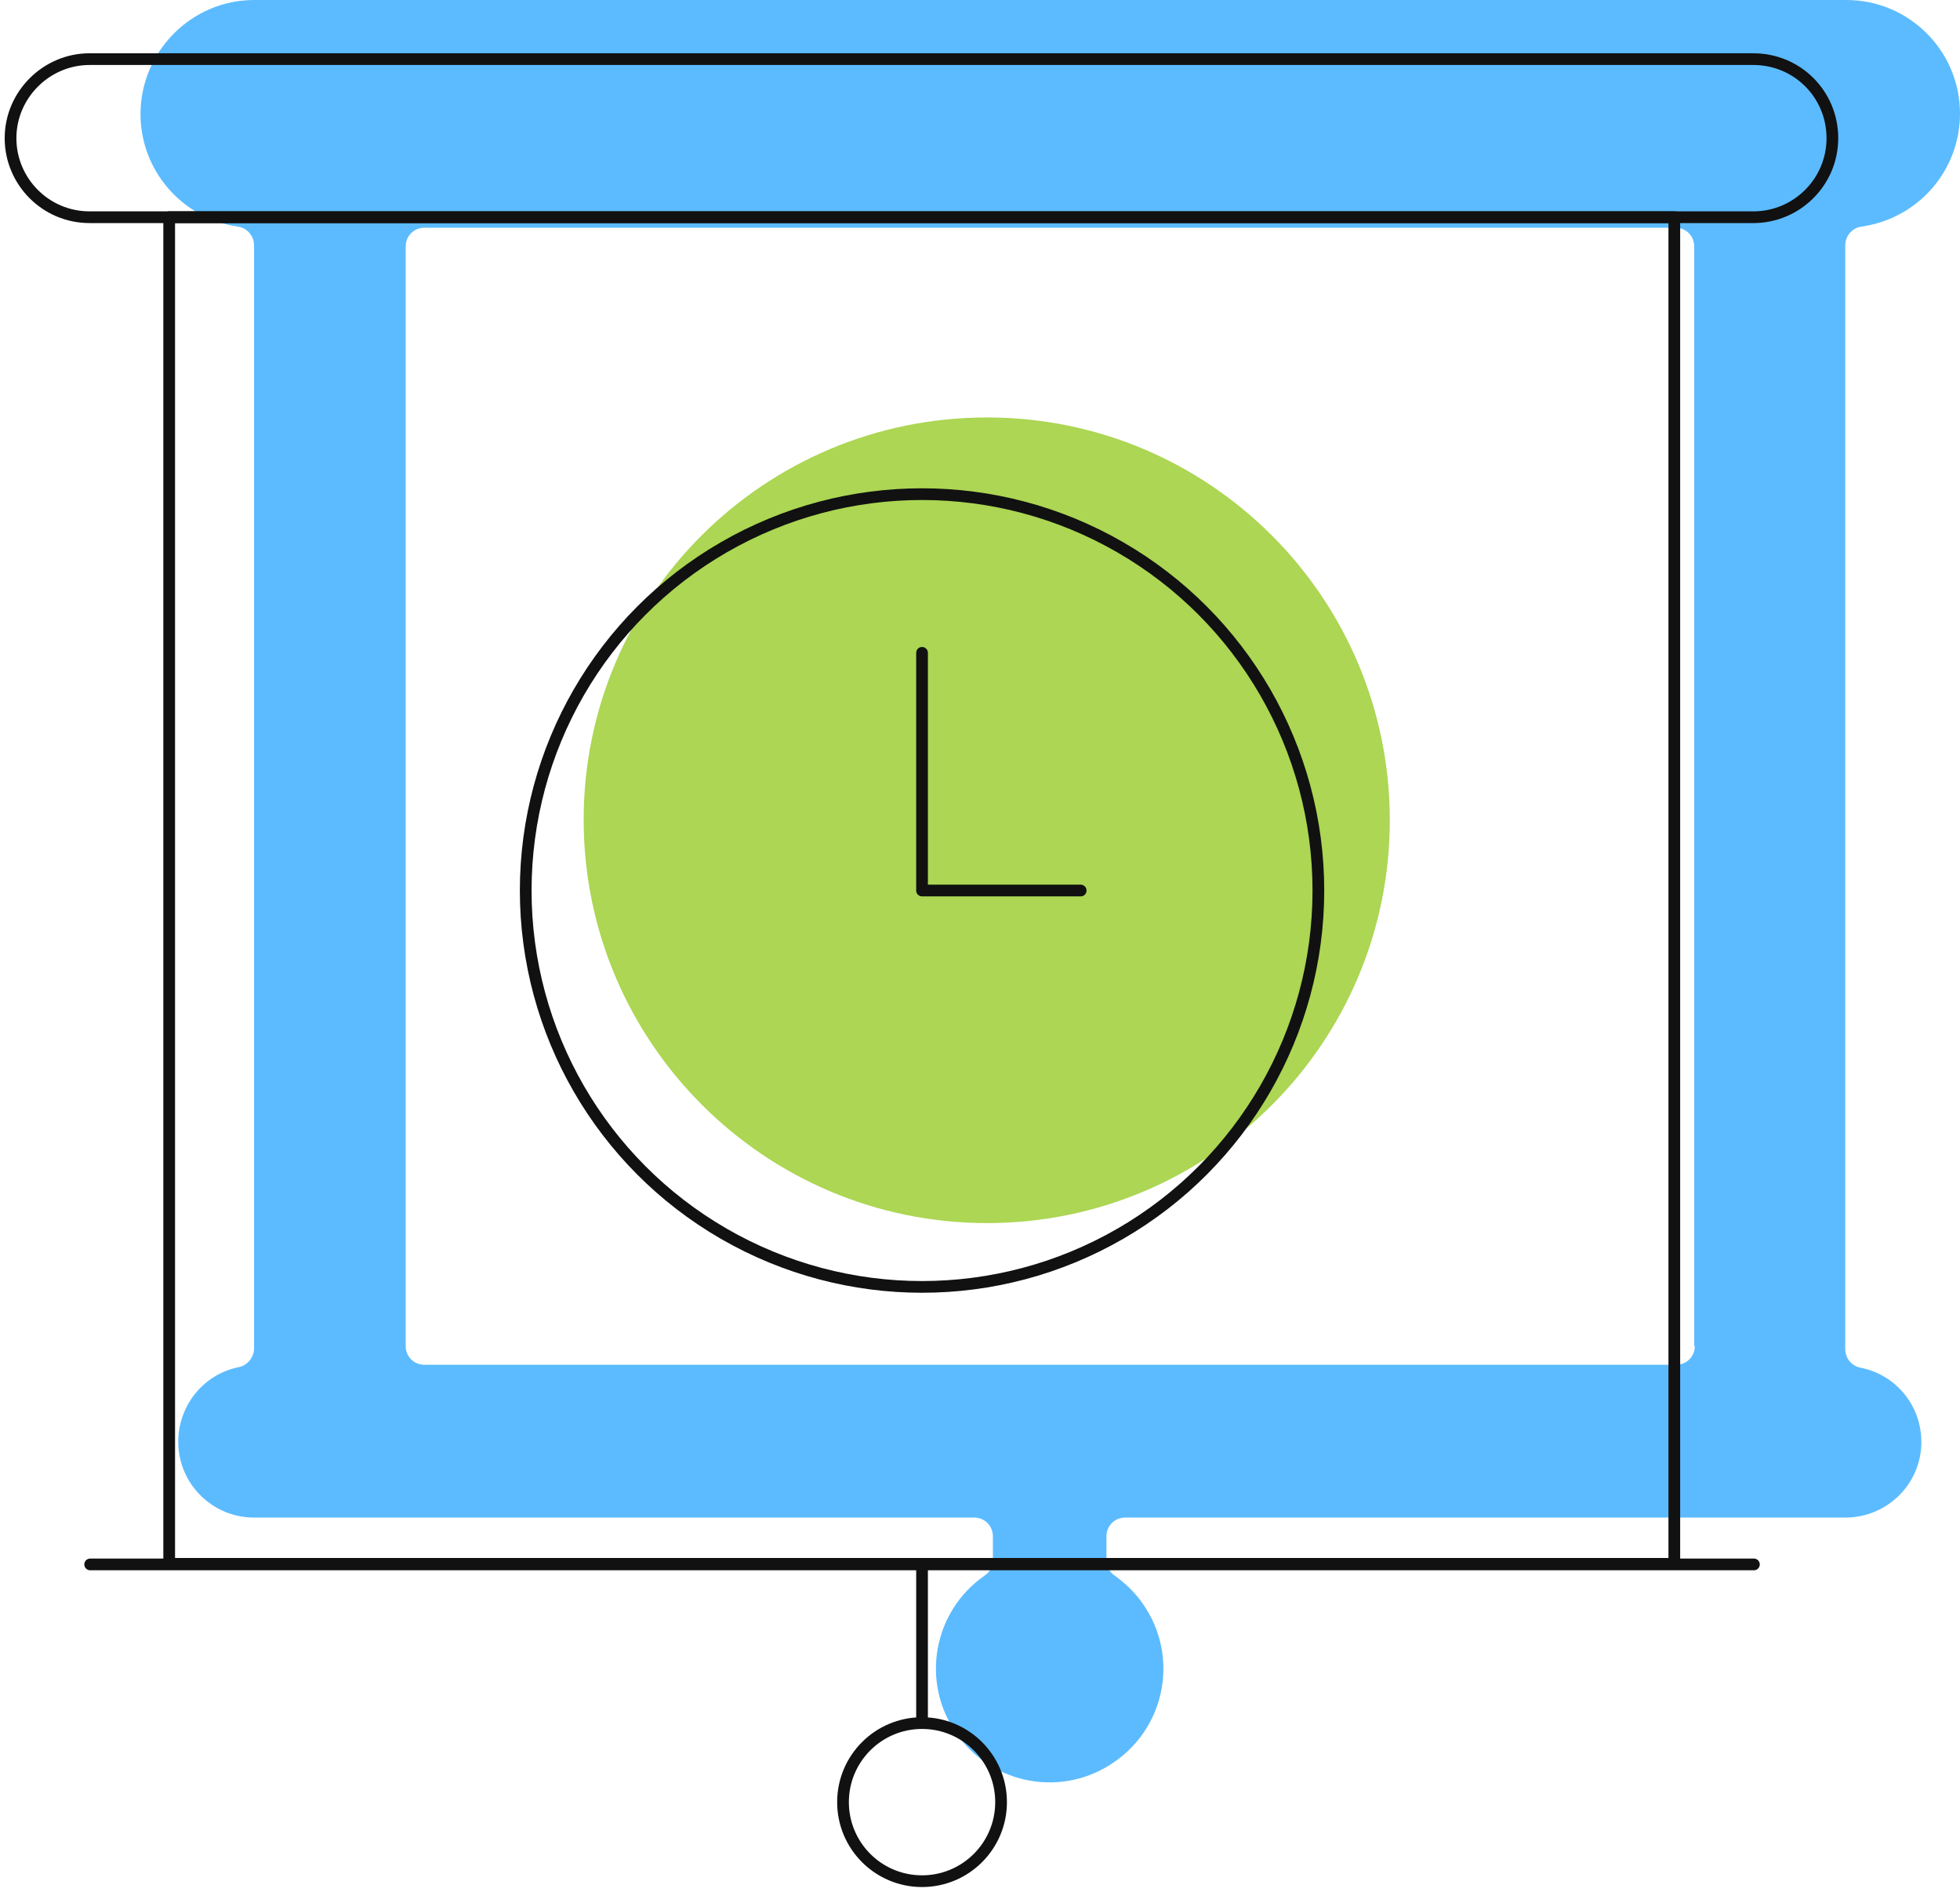 
<svg xmlns="http://www.w3.org/2000/svg" width="334.8" height="323.1" overflow="visible">
  <g id="Agenda_Kopie">
    <path fill="#acd653" d="M168.6 208.9c38 0 68.8-30.8 68.8-68.8s-30.8-68.8-68.8-68.8S99.7 102 99.7 140s30.9 68.9 68.9 68.9z"/>
    <path fill="#5cbbff" d="M334.8 19.4c0-10.7-8.7-19.4-19.4-19.4h-272C32.7 0 24 8.8 24 19.5c0 9.6 7.1 17.8 16.6 19.2 1.6.2 2.8 1.6 2.8 3.2v188.4c0 1.5-1.1 2.9-2.6 3.2-7 1.4-11.5 8.3-10.1 15.3 1.2 6 6.5 10.4 12.7 10.4h123c1.8 0 3.2 1.4 3.2 3.2v4.1c0 1-.5 2-1.4 2.6-8.8 6.1-11 18.2-4.8 27 6.1 8.8 18.2 11 27 4.8 8.8-6.1 11-18.2 4.8-27-1.3-1.9-3-3.5-4.8-4.8-.9-.6-1.4-1.6-1.4-2.6v-4.1c0-1.8 1.4-3.2 3.2-3.2h123c7.2 0 13-5.8 13-12.9 0-6.2-4.3-11.5-10.4-12.7-1.5-.3-2.6-1.6-2.6-3.2V41.9c0-1.6 1.2-3 2.8-3.2 9.7-1.4 16.8-9.6 16.8-19.3zm-45.3 210.5c0 1.8-1.4 3.2-3.2 3.2H72.5c-1.8 0-3.2-1.4-3.2-3.2V42.1c0-1.8 1.4-3.2 3.2-3.2h213.7c1.8 0 3.2 1.4 3.2 3.2v187.8z"/>
    <g>
      <path d="M28.9 37.1H286v230H28.9v-230z" fill="none" stroke="#111" stroke-width="2" stroke-linecap="round" stroke-linejoin="round"/>
      <circle cx="157.5" cy="307.8" r="13.5" fill="none" stroke="#111" stroke-width="2" stroke-linecap="round" stroke-linejoin="round"/>
      <path d="M157.5 267.2v27.1M313 23.6c0 7.5-6.1 13.5-13.5 13.5H15.3C7.8 37.1 1.8 31 1.8 23.6s6.1-13.5 13.5-13.5h284.2c7.5 0 13.5 6 13.5 13.5zM15.4 267.2h284.2" fill="none" stroke="#111" stroke-width="2" stroke-linecap="round" stroke-linejoin="round"/>
      <circle cx="157.5" cy="152.1" r="67.7" fill="none" stroke="#111" stroke-width="2" stroke-linecap="round" stroke-linejoin="round"/>
      <path d="M157.5 111.5v40.6h27.1" fill="none" stroke="#111" stroke-width="2" stroke-linecap="round" stroke-linejoin="round"/>
    </g>
  </g>
</svg>
